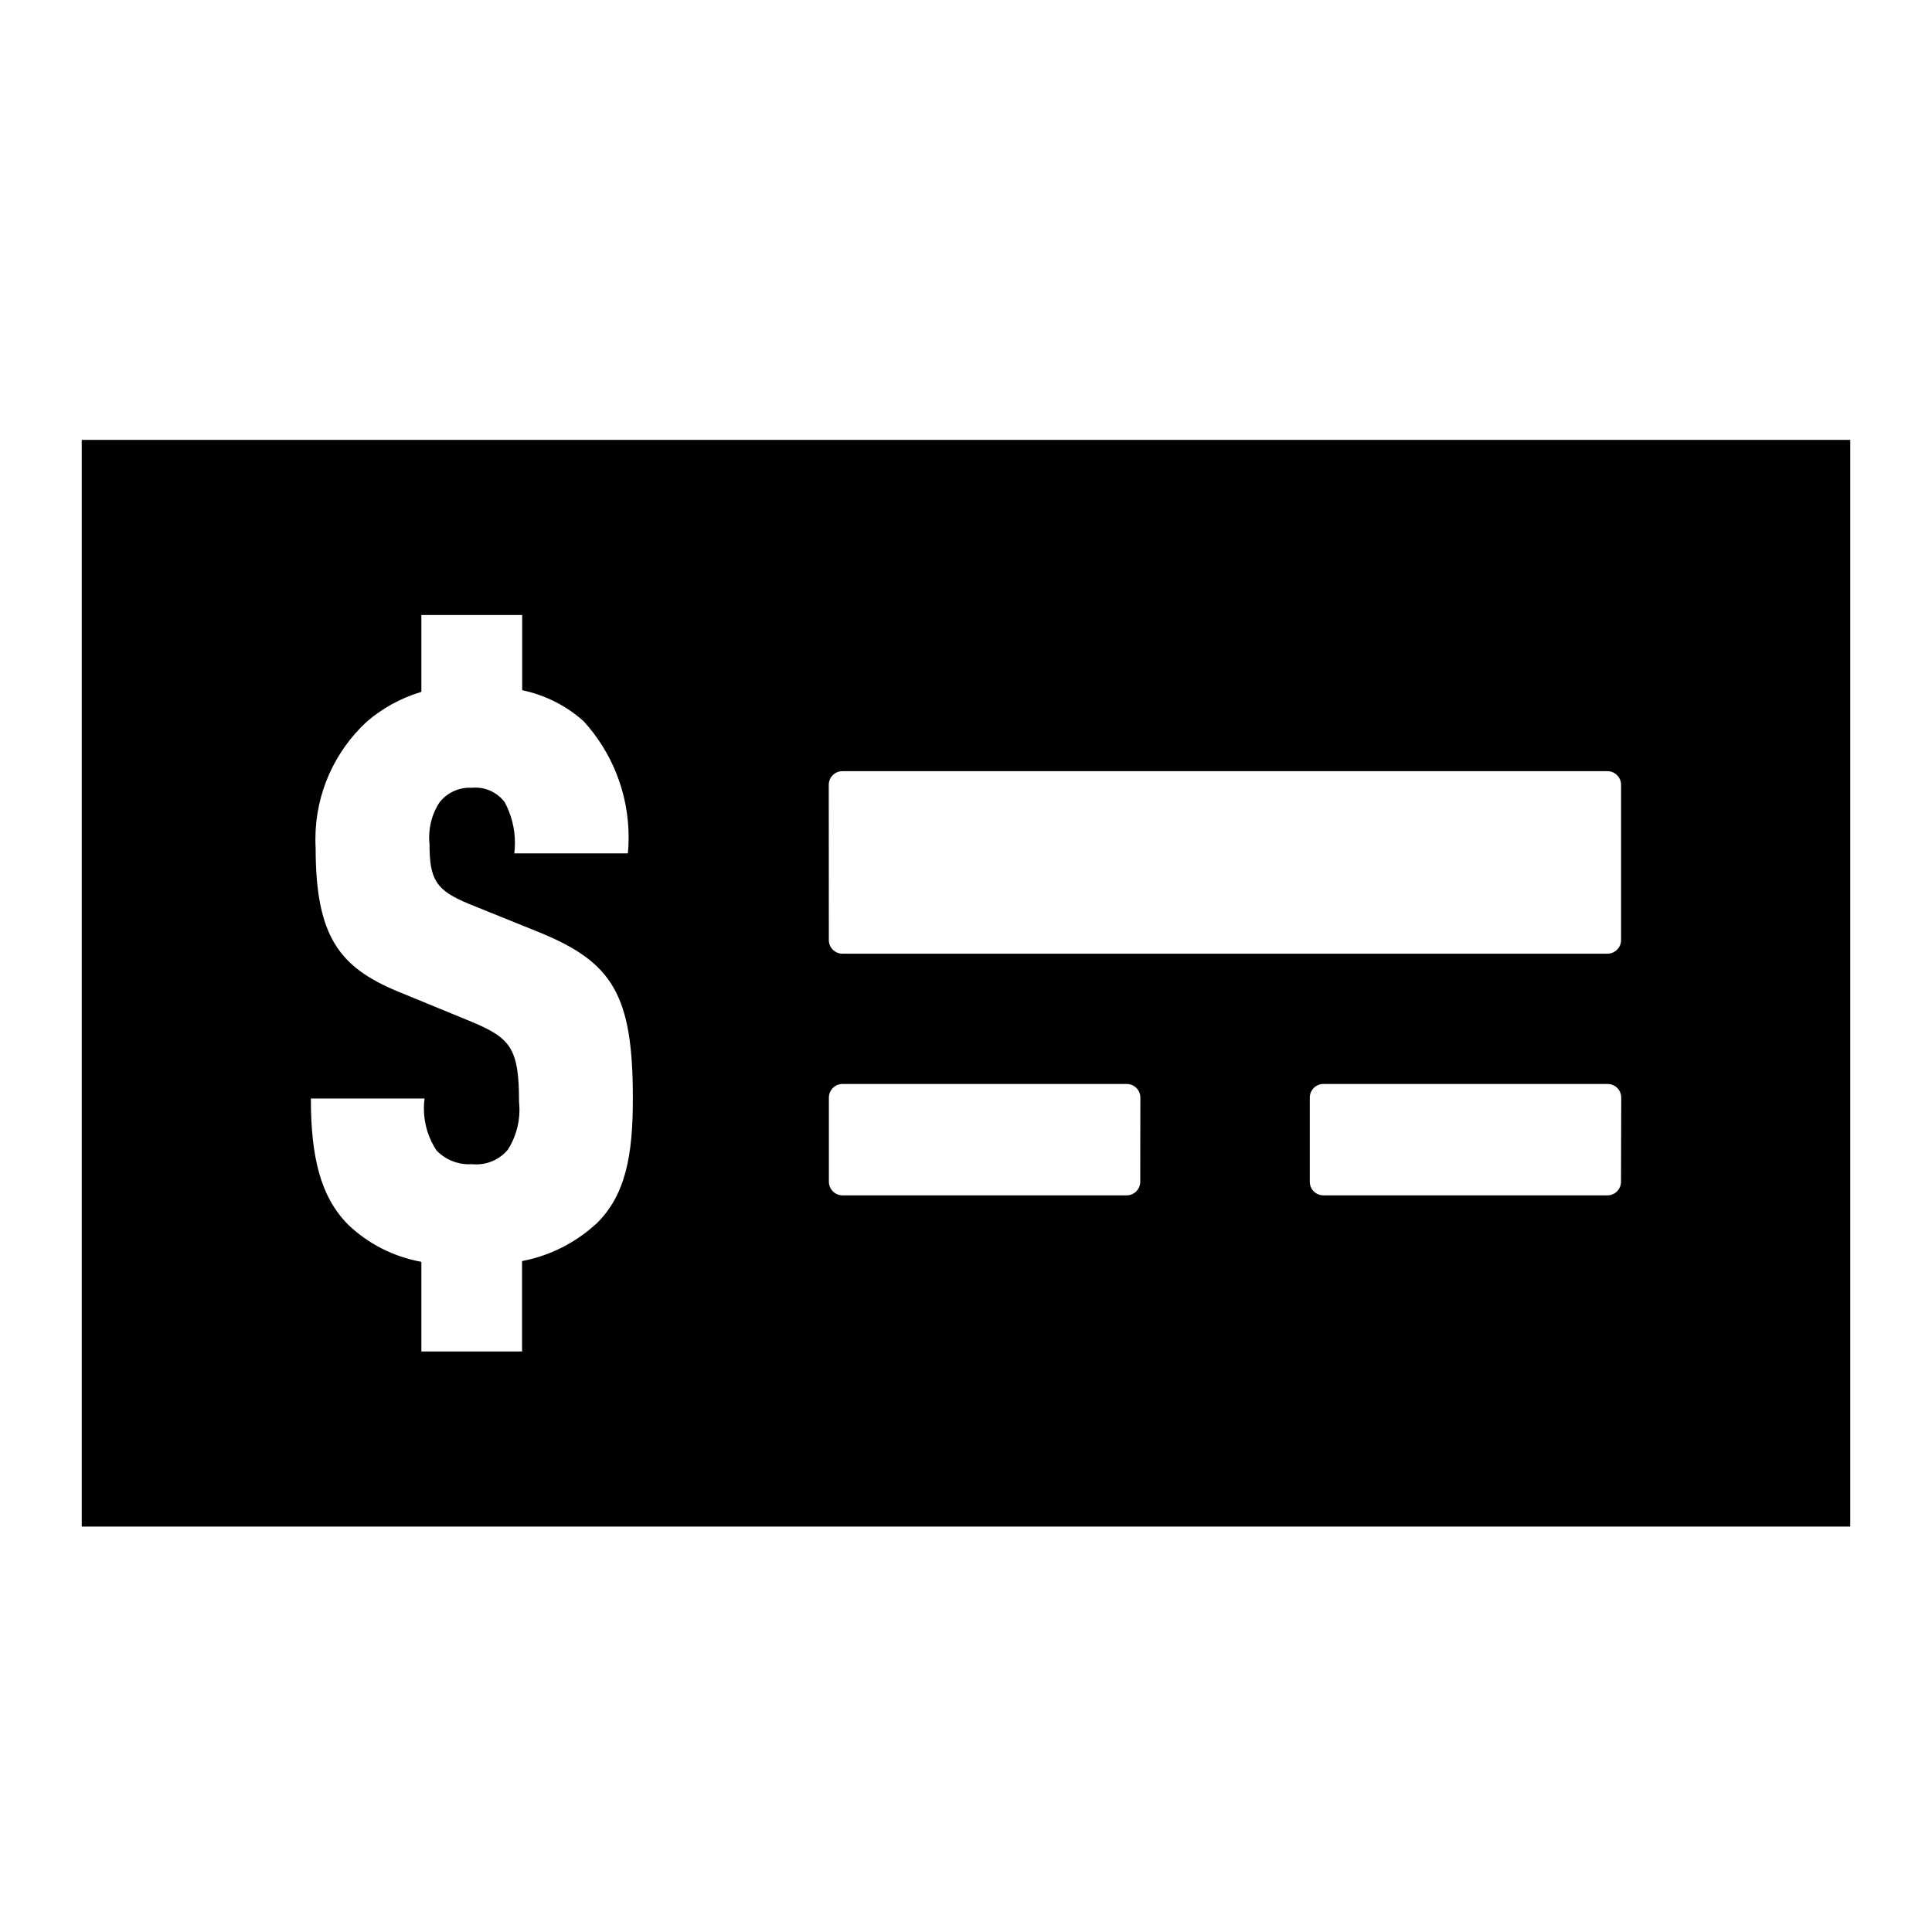 <!-- Generated by IcoMoon.io -->
<svg version="1.1" xmlns="http://www.w3.org/2000/svg" width="32" height="32" viewBox="0 0 32 32">
<path d="M1.354 7.286v17.999h29.292v-17.999zM13.727 13c0-0 0-0 0-0.001 0-0.125 0.101-0.226 0.226-0.226 0 0 0 0 0 0h12.671c0 0 0 0 0 0 0.125 0 0.226 0.101 0.226 0.226 0 0 0 0 0 0.001v-0 2.57c0 0.125-0.101 0.226-0.226 0.226v0h-12.67c-0.125 0-0.226-0.101-0.226-0.226v0zM9.867 20.277c-0.331 0.301-0.745 0.517-1.204 0.607l-0.016 0.003v1.498h-1.668v-1.485c-0.472-0.087-0.884-0.304-1.208-0.611l0.001 0.001c-0.464-0.464-0.623-1.127-0.623-2.095h1.883c-0.007 0.049-0.011 0.106-0.011 0.164 0 0.26 0.078 0.501 0.213 0.703l-0.003-0.005c0.136 0.14 0.326 0.227 0.536 0.227 0.017 0 0.033-0.001 0.049-0.002l-0.002 0c0.022 0.003 0.049 0.004 0.075 0.004 0.209 0 0.396-0.094 0.521-0.242l0.001-0.001c0.121-0.188 0.193-0.417 0.193-0.662 0-0.047-0.003-0.093-0.008-0.139l0.001 0.006c0-0.901-0.146-1.060-0.822-1.339l-1.193-0.49c-0.955-0.399-1.354-0.902-1.354-2.373-0.003-0.044-0.004-0.095-0.004-0.147 0-0.769 0.328-1.462 0.851-1.946l0.002-0.002c0.253-0.217 0.554-0.385 0.884-0.486l0.018-0.005v-1.274h1.67v1.246c0.397 0.084 0.743 0.266 1.023 0.519l-0.002-0.002c0.46 0.506 0.742 1.181 0.742 1.921 0 0.093-0.004 0.186-0.013 0.277l0.001-0.012h-1.882c0.007-0.052 0.011-0.112 0.011-0.173 0-0.247-0.063-0.48-0.174-0.683l0.004 0.007c-0.112-0.147-0.288-0.241-0.486-0.241-0.020 0-0.040 0.001-0.060 0.003l0.003-0c-0.011-0.001-0.025-0.001-0.038-0.001-0.206 0-0.389 0.099-0.504 0.251l-0.001 0.002c-0.104 0.162-0.165 0.359-0.165 0.57 0 0.037 0.002 0.074 0.006 0.111l-0-0.005c0 0.597 0.107 0.769 0.65 0.994l1.18 0.477c1.193 0.491 1.538 1.021 1.538 2.732 0.002 0.956-0.118 1.619-0.611 2.096zM18.886 19.572c0 0 0 0 0 0.001 0 0.125-0.101 0.226-0.226 0.226 0 0 0 0 0 0h-4.705c0 0 0 0 0 0-0.125 0-0.226-0.101-0.226-0.226 0-0 0-0 0-0.001v0-1.391c0-0 0-0 0-0.001 0-0.125 0.101-0.226 0.226-0.226 0 0 0 0 0 0h4.707c0 0 0 0 0 0 0.125 0 0.226 0.101 0.226 0.226 0 0 0 0 0 0.001v-0zM26.849 19.572c0 0 0 0 0 0.001 0 0.125-0.101 0.226-0.226 0.226 0 0 0 0 0 0h-4.703c0 0 0 0 0 0-0.125 0-0.226-0.101-0.226-0.226 0-0 0-0 0-0.001v0-1.391c0-0 0-0 0-0.001 0-0.125 0.101-0.226 0.226-0.226 0 0 0 0 0 0h4.707c0 0 0 0 0 0 0.125 0 0.226 0.101 0.226 0.226 0 0 0 0 0 0.001v-0z"></path>
</svg>
